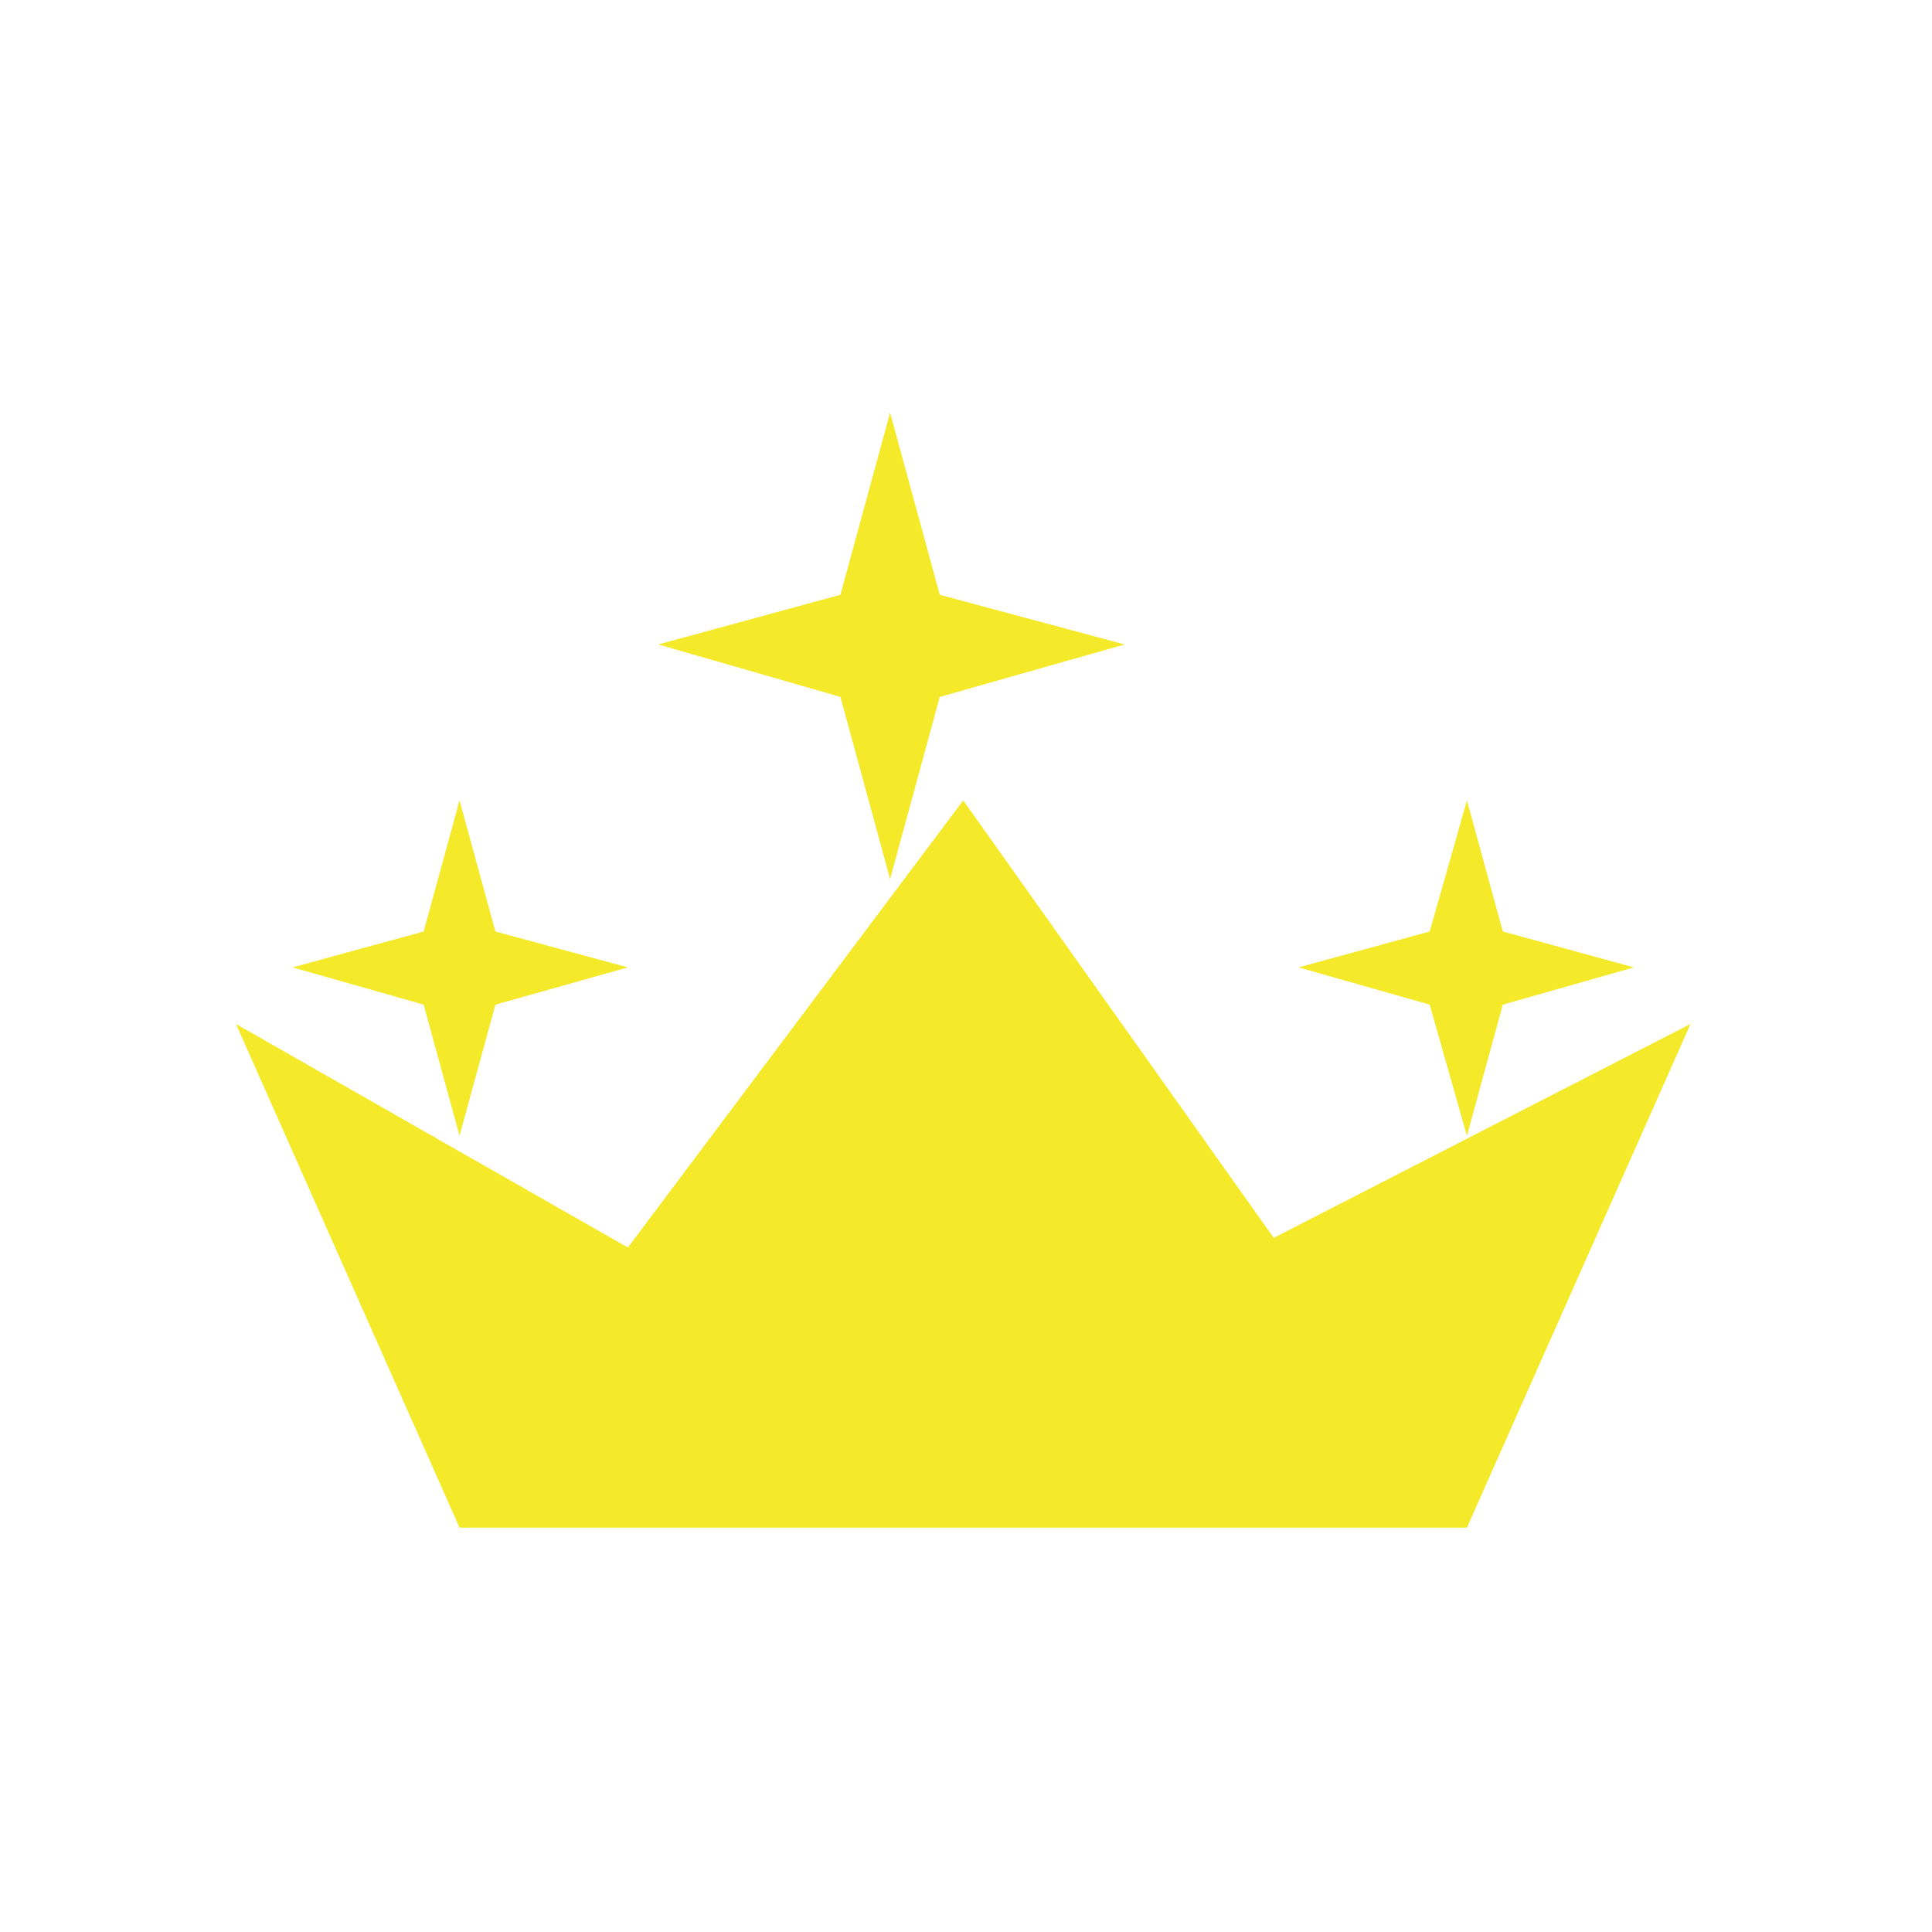 <?xml version="1.0" standalone="no"?><!DOCTYPE svg PUBLIC "-//W3C//DTD SVG 1.1//EN" "http://www.w3.org/Graphics/SVG/1.1/DTD/svg11.dtd"><svg t="1552282284460" class="icon" style="" viewBox="0 0 1024 1024" version="1.1" xmlns="http://www.w3.org/2000/svg" p-id="4846" xmlns:xlink="http://www.w3.org/1999/xlink" width="200" height="200"><defs><style type="text/css"></style></defs><path d="M332.8 661.211L125.074 542.72l118.491 266.971h533.943l118.491-266.971-220.891 113.371L510.537 424.229z" fill="#f4ea2a" p-id="4847"></path><path d="M243.566 601.966l19.017-69.486 70.217-19.749-70.217-19.017-19.017-69.486-19.017 69.486-69.486 19.017 69.486 19.749zM471.771 465.92l26.331-96.549 98.011-27.794-98.011-26.331-26.331-96.549-26.331 96.549-96.549 26.331 96.549 27.794zM777.509 601.966l19.017-69.486 69.486-19.749-69.486-19.017-19.017-69.486-19.749 69.486-69.486 19.017 69.486 19.749z" fill="#f4ea2a" p-id="4848"></path></svg>